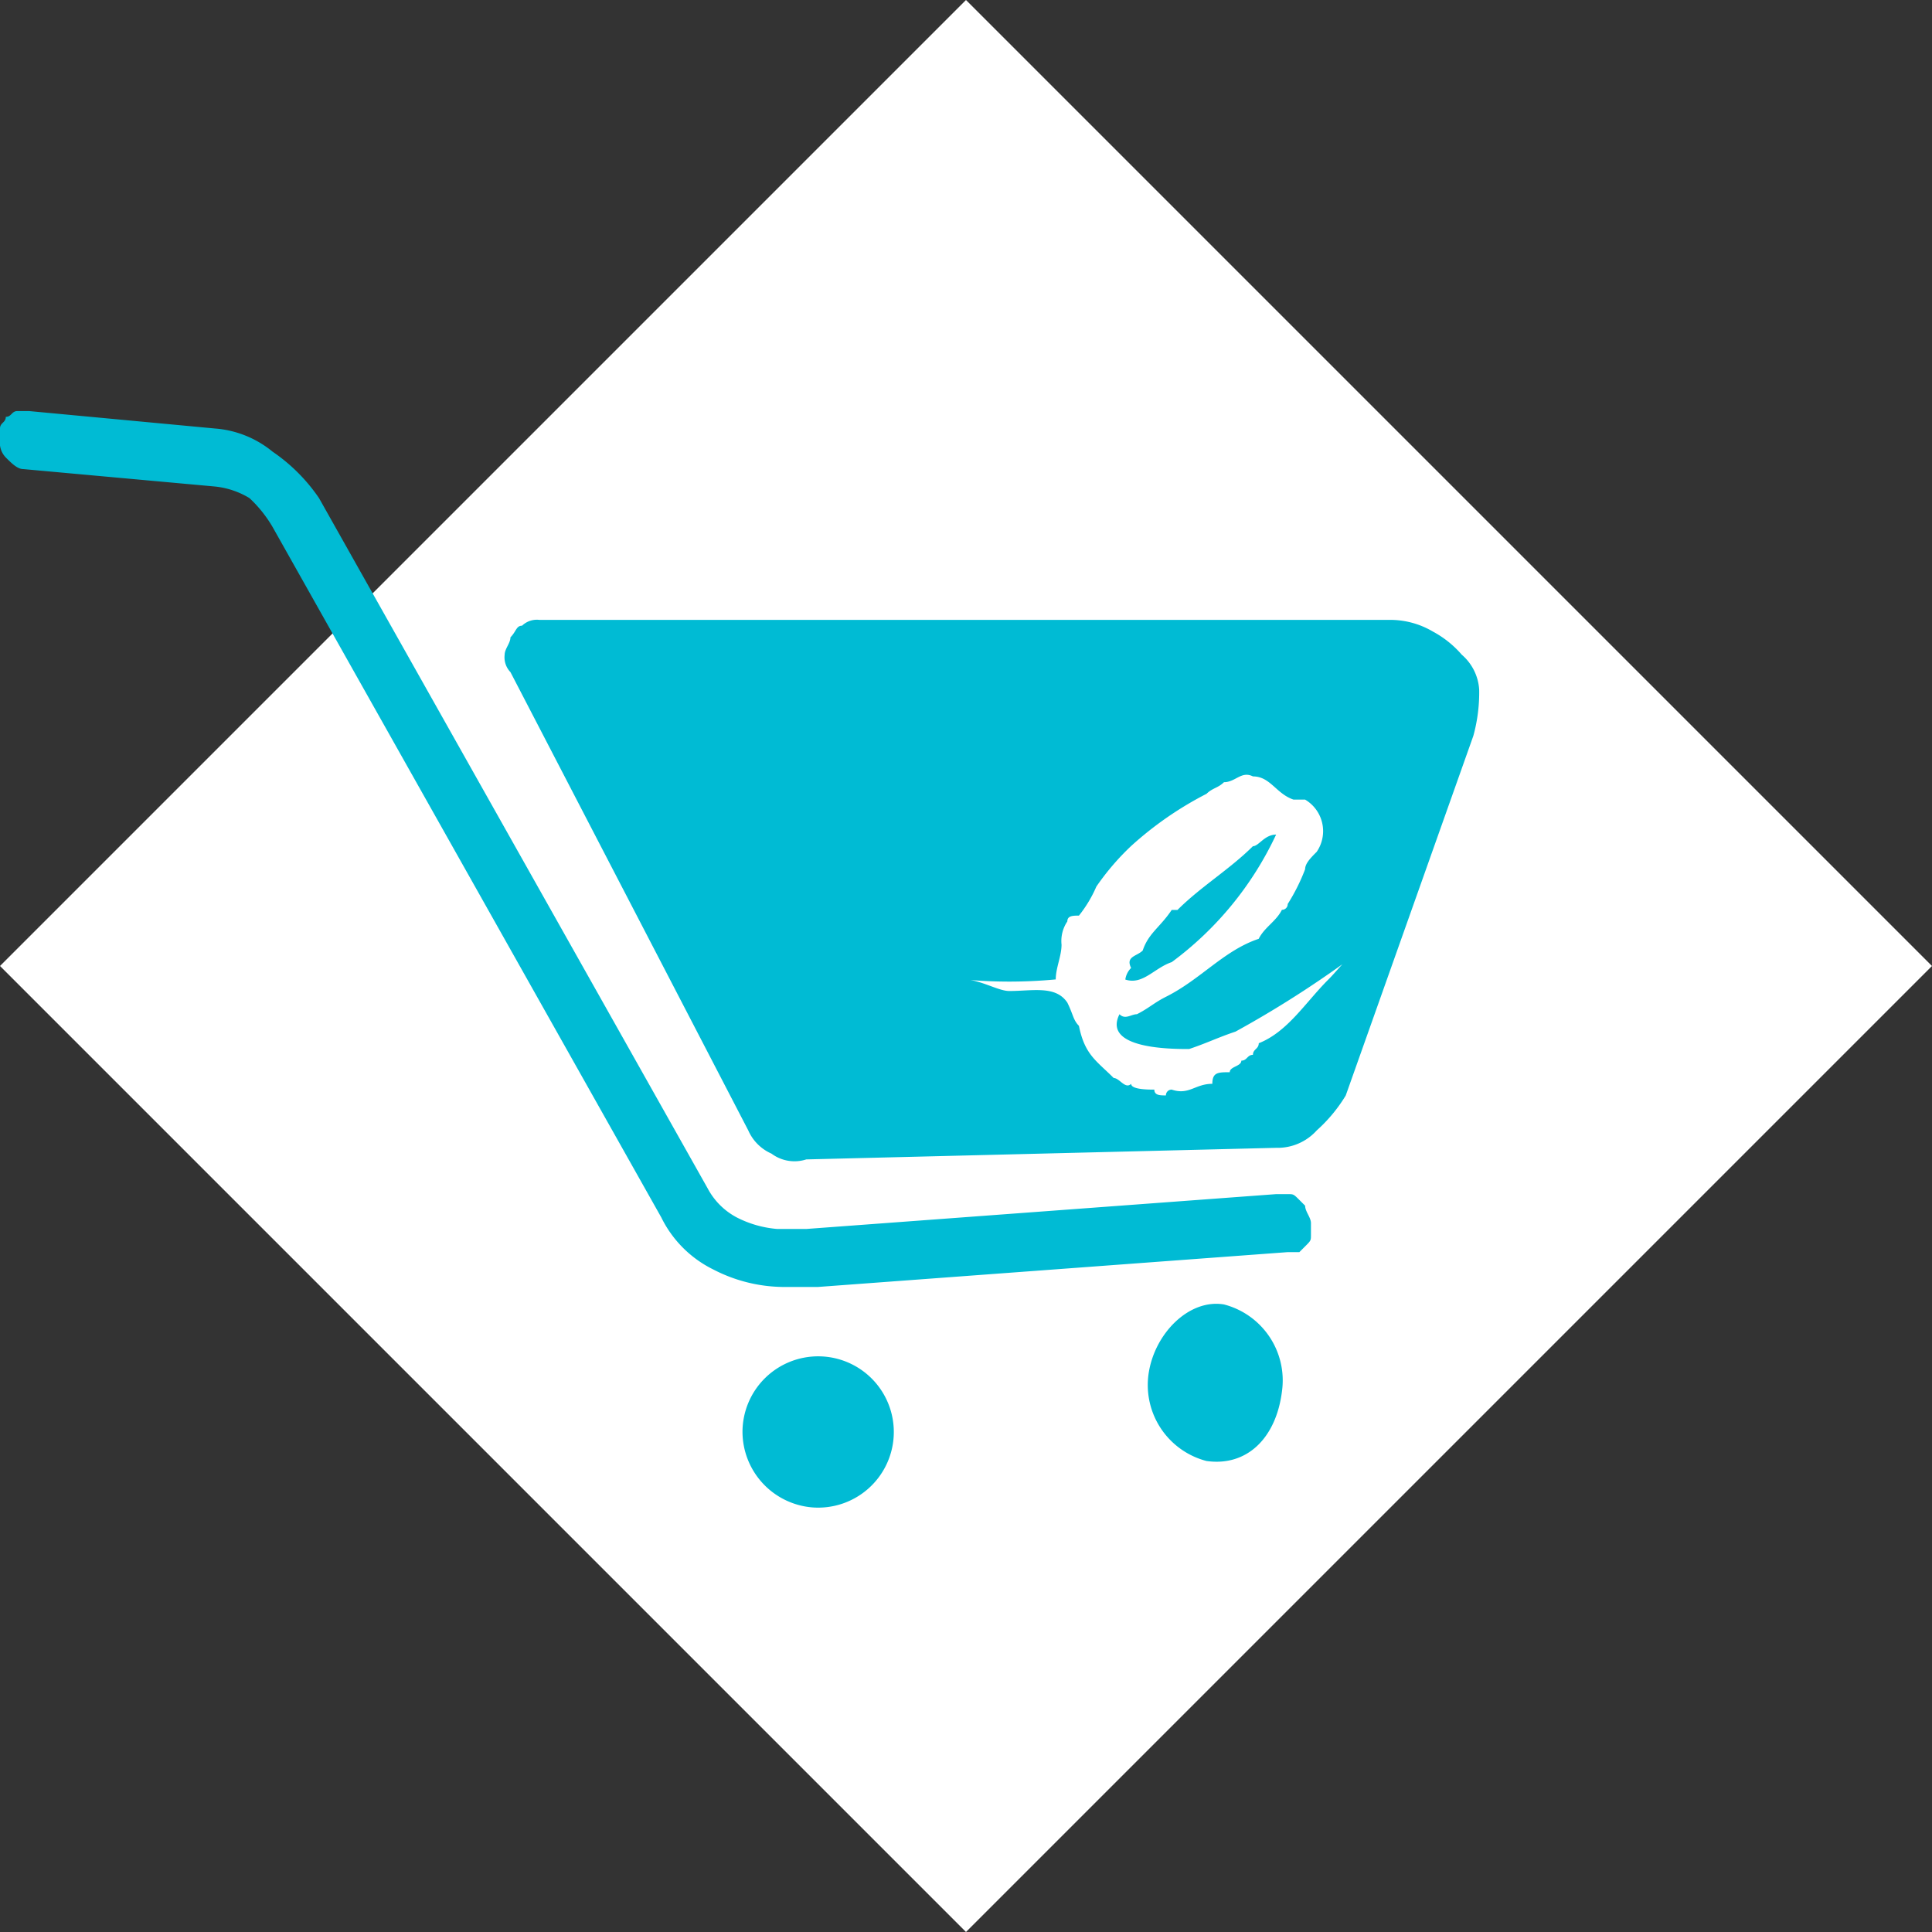 <svg xmlns="http://www.w3.org/2000/svg" width="94.001" height="94.001" viewBox="0 0 94.001 94.001">
  <rect x="0" y="0" width="94.001" height="94.001" fill="#333333" stroke="none"/>
  <g id="loginlogo_1_" data-name="loginlogo (1)" transform="translate(0 0)">
    <rect id="Rectangle_2695" data-name="Rectangle 2695" width="66.468" height="66.468" transform="translate(47 0) rotate(45)" fill="#fff"/>
    <path id="Path_7076" data-name="Path 7076" d="M63.784,59.512v.564c0,.282,0,.282-.282.564l-.282.282h-.564L39.795,62.617H38.1a7.515,7.515,0,0,1-3.387-.847,5.539,5.539,0,0,1-2.54-2.54L13.265,25.645a6.159,6.159,0,0,0-1.129-1.411,4.011,4.011,0,0,0-1.693-.564l-9.314-.847c-.282,0-.564-.282-.847-.564A1.037,1.037,0,0,1,0,21.411v-.564c0-.282.282-.282.282-.565.282,0,.282-.282.564-.282h.564l9.031.847a5.015,5.015,0,0,1,2.822,1.129,8.589,8.589,0,0,1,2.258,2.258l18.91,33.586a3.4,3.4,0,0,0,1.411,1.411,5.233,5.233,0,0,0,1.976.564H39.23L62.091,58.1h.564c.282,0,.282,0,.564.282l.282.282C63.5,58.948,63.784,59.23,63.784,59.512Z" fill="#00bbd4"/>
    <path id="Path_7077" data-name="Path 7077" d="M57.01,46.812c-.847.282-1.411,1.129-2.258.847a.985.985,0,0,1,.282-.564c-.282-.564.282-.564.564-.847.282-.847.847-1.129,1.411-1.976h.282c1.129-1.129,2.54-1.976,3.669-3.1.282,0,.565-.565,1.129-.565A16.3,16.3,0,0,1,57.01,46.812Z" fill="#00bbd4"/>
    <path id="Path_7078" data-name="Path 7078" d="M71.969,33.547a2.439,2.439,0,0,0-.847-1.693,4.957,4.957,0,0,0-1.411-1.129,4.08,4.08,0,0,0-1.976-.564H26.247a1.037,1.037,0,0,0-.847.282c-.282,0-.282.282-.564.565,0,.282-.282.564-.282.847a1.037,1.037,0,0,0,.282.847L36.407,55a2.2,2.2,0,0,0,1.129,1.129,1.866,1.866,0,0,0,1.693.282l22.861-.564A2.562,2.562,0,0,0,64.066,55,7.484,7.484,0,0,0,65.477,53.3l6.209-17.5A7.944,7.944,0,0,0,71.969,33.547ZM64.631,47.659c-1.129,1.129-1.976,2.54-3.387,3.1,0,.282-.282.282-.282.564-.282,0-.282.282-.565.282,0,.282-.564.282-.564.564-.564,0-.847,0-.847.564-.847,0-1.129.564-1.976.282a.276.276,0,0,0-.282.282c-.282,0-.564,0-.564-.282-.282,0-1.129,0-1.129-.282-.282.282-.564-.282-.847-.282-.847-.847-1.411-1.129-1.693-2.54-.282-.282-.282-.564-.564-1.129-.564-.847-1.693-.565-2.822-.565-.564,0-1.411-.564-2.258-.564a24.078,24.078,0,0,0,4.516,0c0-.564.282-1.129.282-1.693a1.7,1.7,0,0,1,.282-1.129c0-.282.282-.282.564-.282a6.164,6.164,0,0,0,.847-1.411,12.281,12.281,0,0,1,1.693-1.976,16.976,16.976,0,0,1,3.669-2.54c.282-.282.564-.282.847-.564.564,0,.847-.565,1.411-.282.847,0,1.129.847,1.976,1.129H63.5a1.781,1.781,0,0,1,.564,2.54c-.282.282-.564.564-.564.847a9.4,9.4,0,0,1-.847,1.693.276.276,0,0,1-.282.282c-.282.564-.847.847-1.129,1.411-1.693.565-2.822,1.976-4.516,2.822-.564.282-.847.565-1.411.847-.282,0-.565.282-.847,0-.847,1.693,2.54,1.693,3.387,1.693.847-.282,1.411-.564,2.258-.847a51.315,51.315,0,0,0,6.491-4.234C65.759,46.248,65.2,47.094,64.631,47.659Z" fill="#00bbd4"/>
    <path id="Path_7079" data-name="Path 7079" d="M39.513,73.342a3.681,3.681,0,1,0-3.387-3.669A3.7,3.7,0,0,0,39.513,73.342Z" fill="#00bbd4"/>
    <path id="Path_7080" data-name="Path 7080" d="M62.373,67.7a3.82,3.82,0,0,0-2.822-4.233c-1.693-.282-3.387,1.411-3.669,3.387A3.82,3.82,0,0,0,58.7,71.084C60.68,71.366,62.091,69.955,62.373,67.7Z" fill="#00bbd4"/>
  </g>
</svg>
